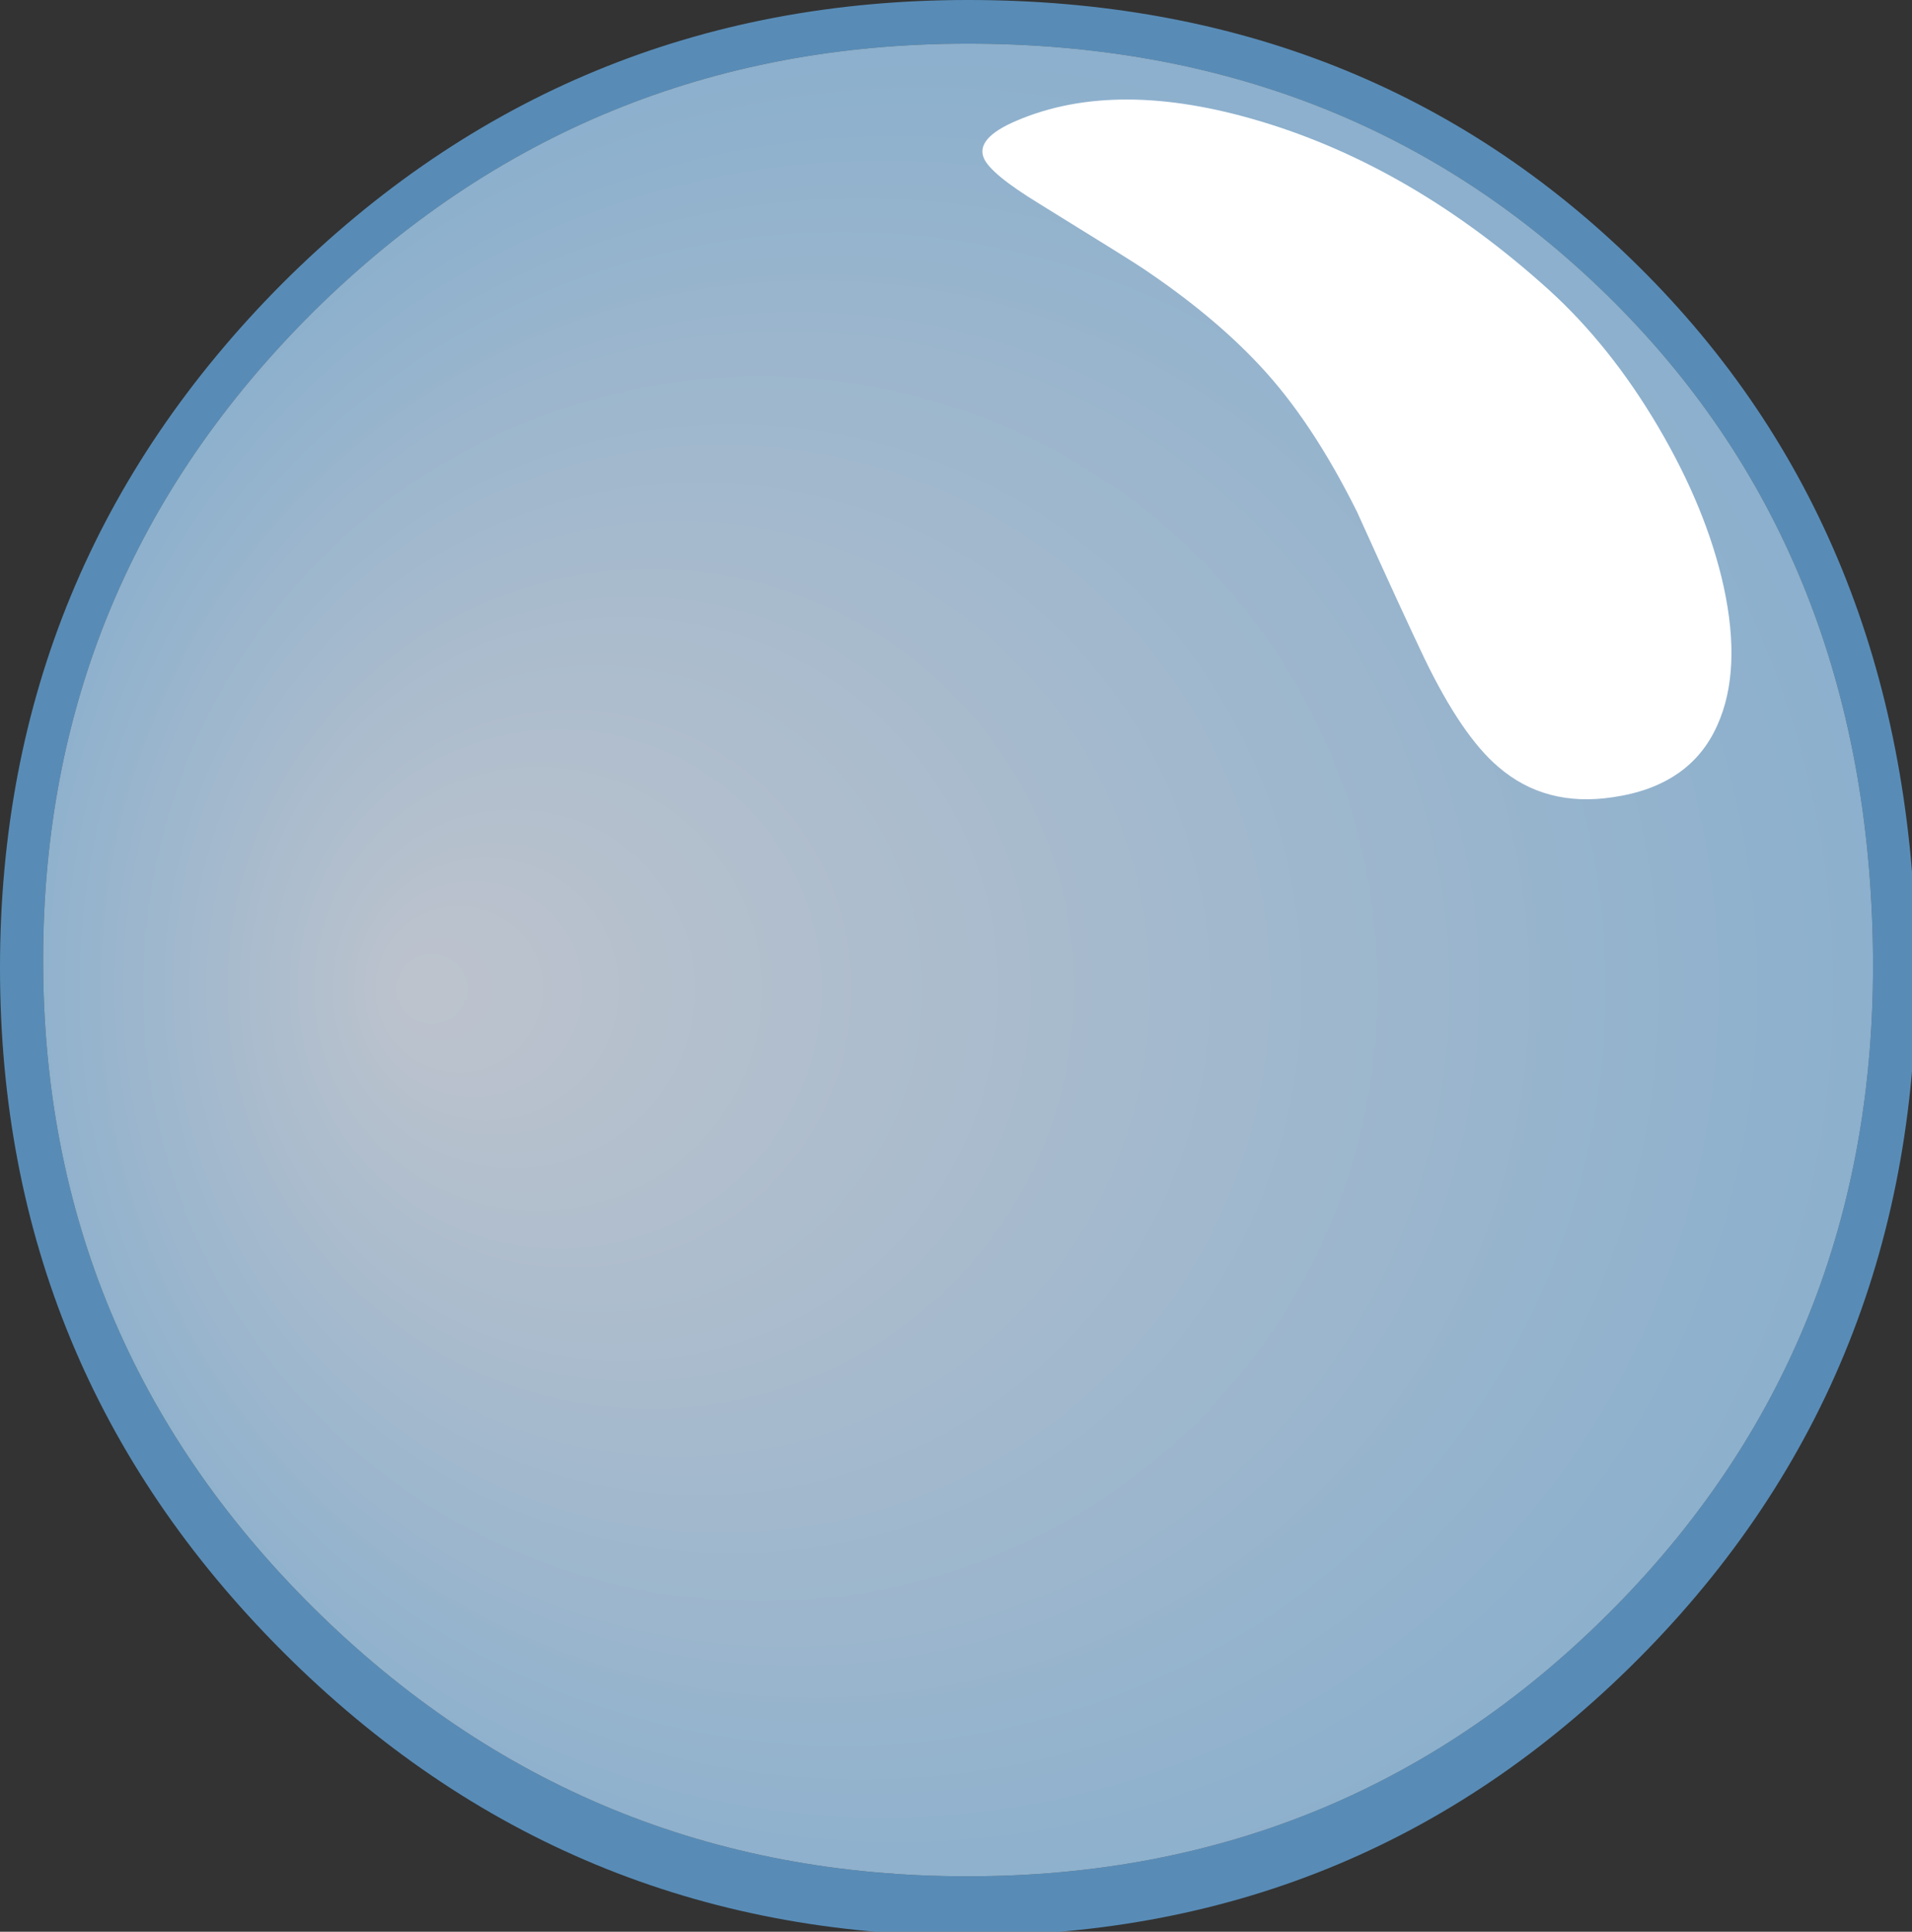 
<svg xmlns="http://www.w3.org/2000/svg" version="1.1" xmlns:xlink="http://www.w3.org/1999/xlink" preserveAspectRatio="none" x="0px" y="0px" width="195px" height="197px" viewBox="0 0 195 197">
<rect x="0" y="0" width="195" height="197" fill="#333333" stroke="none"/>
<defs>
<radialGradient id="Gradient_1" gradientUnits="userSpaceOnUse" cx="0" cy="0" r="96.088" fx="-3.3225388041337782e-15" fy="54.261" gradientTransform="matrix( 0, 1, -1.008, 0, -1,2.15) " spreadMethod="pad">
<stop  offset="0%" stop-color="#EAF2FF" stop-opacity="0.753"/>

<stop  offset="100%" stop-color="#A8D8FF" stop-opacity="0.753"/>
</radialGradient>

<g id="Body_Parts_Characters_Bubble_Bubble_Body_0_Layer1_0_FILL">
<path fill="#64A9E1" fill-opacity="0.753" stroke="none" d="
M 69.35 -71.6
Q 41.897 -98.703 1 -98.7 -39.9 -98.699 -68.85 -69.85 -97.699 -40.9 -97.7 0 -97.699 40.901 -68.85 69.75 -39.9 98.7 1 98.7 41.903 98.703 70.25 69.6 98.596 40.496 97.7 -2 96.804 -44.496 69.35 -71.6
M 0.95 -94.25
Q 40.007 -94.258 66.2 -68.6 92.444 -42.925 93.3 -2.7 94.162 37.553 67.1 65.1 40.021 92.655 0.95 92.65 -38.105 92.644 -65.75 65.25 -93.299 37.919 -93.3 -0.8 -93.299 -39.519 -65.75 -66.9 -38.105 -94.244 0.95 -94.25 Z"/>

<path fill="url(#Gradient_1)" stroke="none" d="
M 66.2 -68.6
Q 40.007 -94.258 0.95 -94.25 -38.105 -94.244 -65.75 -66.9 -93.299 -39.519 -93.3 -0.8 -93.299 37.919 -65.75 65.25 -38.105 92.644 0.95 92.65 40.021 92.655 67.1 65.1 94.162 37.553 93.3 -2.7 92.444 -42.925 66.2 -68.6 Z"/>
</g>

<g id="Body_Parts_Characters_Bubble_Bubble_Body_0_Layer0_0_FILL">
<path fill="#FFFFFF" stroke="none" d="
M 71.4 -55.2
Q 66.5 -63.5 60.2 -69.2 46.4 -81.65 30.95 -86.3 16.2 -90.75 6 -86.4 1.75 -84.6 2.65 -82.55 3.35 -80.95 8.25 -77.95 18.05 -71.9 18.9 -71.3 26.05 -66.5 30.8 -61.4 36.1 -55.75 40.7 -46.5 45.4 -36.1 47.6 -31.5 51.4 -23.65 55.1 -20.5 59.9 -16.35 66.8 -17.4 74.7 -18.55 77.45 -24.75 79.95 -30.3 78.1 -38.85 76.35 -46.8 71.4 -55.2 Z"/>
</g>
</defs>

<g transform="matrix( 1, 0, 0, 1, 97.7,98.7) ">
<g transform="matrix( 1, 0, 0, 1, 0,0) ">
<use xlink:href="#Body_Parts_Characters_Bubble_Bubble_Body_0_Layer1_0_FILL"/>
</g>

<g transform="matrix( 1, 0, 0, 1, 0,0) ">
<use xlink:href="#Body_Parts_Characters_Bubble_Bubble_Body_0_Layer0_0_FILL"/>
</g>
</g>
</svg>
